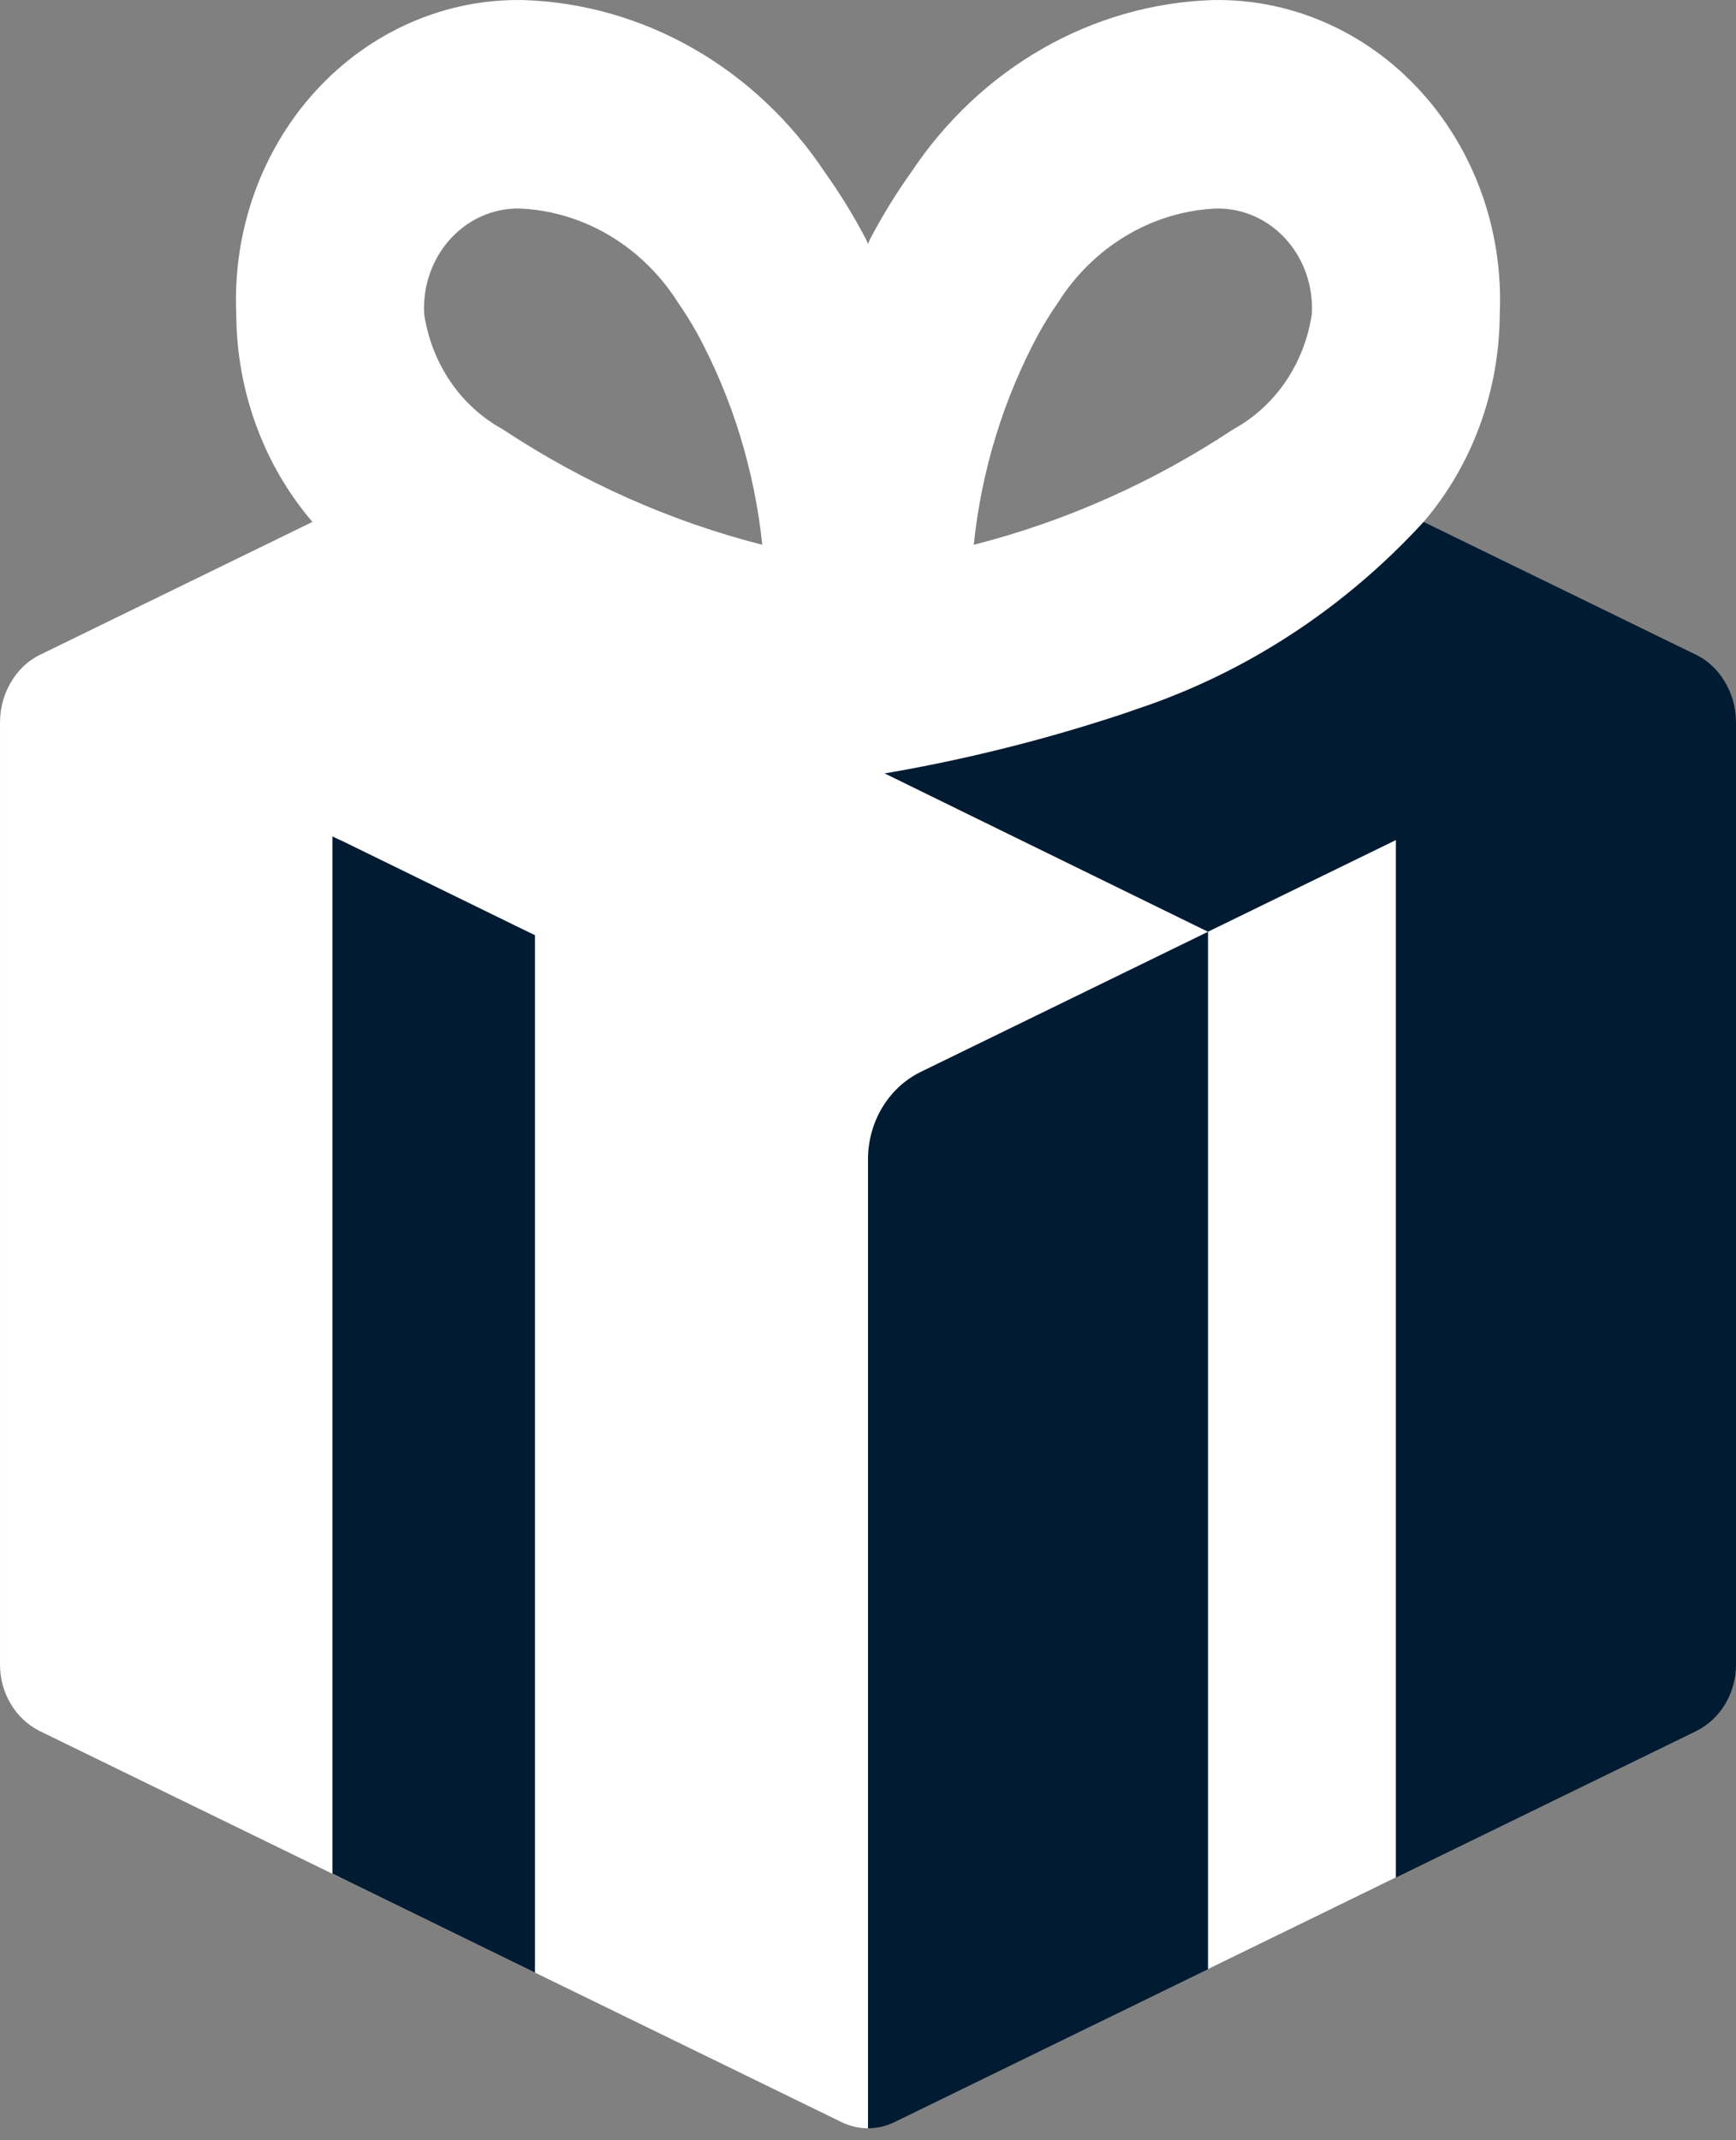 <svg width='86' height='106' viewBox='0 0 86 106' fill='none' xmlns='http://www.w3.org/2000/svg'><rect x="0" y="0" width="86" height="106" fill="#808080" stroke="none"/><path d='M45.56 53.112L48.109 51.868L45.56 53.112Z' fill='#00E1FF'/><path d='M83.993 85.752L84.053 85.723L83.993 85.752Z' fill='#00E1FF'/><path d='M48.239 26.981C48.578 24.024 49.339 21.139 50.498 18.425C49.339 21.139 48.577 24.024 48.239 26.981Z' fill='#011B33'/><path d='M86 35.756C85.998 35.018 85.788 34.298 85.398 33.688C85.066 33.149 84.601 32.719 84.053 32.444L82.541 31.708L82.253 31.567L81.111 31.01L78.472 29.723L70.524 25.849C62.619 22.197 62.263 23.173 57.026 25.168L55.02 26.98L52.527 27.494C46.954 29.644 41.757 32.766 37.15 36.731L36.633 37.851L41.401 39.832L39.942 41.608V43.514L41.644 46.147L32.707 51.072L34.44 52.49L34.288 55.594C32.732 56.353 30.609 57.197 30.609 59.084L31.43 63.539L32.464 69.567L41.86 104.214L43.001 105.406C43.453 105.407 43.9 105.302 44.311 105.101L59.846 97.526L69.154 92.987L83.796 85.848L83.993 85.751L84.052 85.722C84.64 85.425 85.136 84.956 85.481 84.369C85.826 83.782 86.006 83.103 86 82.411L86 77.498L86 37.938L86 35.756Z' fill='#011B33'/><path d='M56.344 35.108C61.719 33.316 66.591 30.134 70.523 25.849C72.939 23.029 74.283 19.357 74.297 15.543C74.386 13.51 74.082 11.478 73.401 9.575C72.72 7.672 71.679 5.938 70.341 4.481C69.003 3.023 67.397 1.874 65.624 1.104C63.85 0.333 61.946 -0.041 60.031 0.004C57.097 0.107 54.226 0.93 51.643 2.409C49.059 3.889 46.833 5.984 45.139 8.53C44.387 9.584 43.705 10.693 43.099 11.849C43.099 11.849 43.061 11.931 43 12.079C42.939 11.931 42.901 11.849 42.901 11.849C42.295 10.693 41.614 9.584 40.861 8.53C39.167 5.984 36.941 3.889 34.358 2.409C31.774 0.93 28.903 0.106 25.97 0.004C24.054 -0.041 22.15 0.333 20.377 1.104C18.603 1.874 16.997 3.023 15.659 4.481C14.322 5.938 13.28 7.672 12.599 9.575C11.919 11.478 11.614 13.51 11.704 15.543C11.717 19.357 13.062 23.029 15.477 25.849L15.477 25.849L3.748 31.568L3.746 31.569L1.948 32.446C1.4 32.721 0.935 33.151 0.603 33.689C0.213 34.299 0.004 35.02 0.001 35.758V42.481L0.001 78.679H0.001V82.41C-0.005 83.103 0.174 83.782 0.52 84.369C0.865 84.956 1.361 85.426 1.949 85.723L2.008 85.752L2.205 85.848L2.205 85.849L16.847 92.987V92.979L16.467 92.793L26.501 97.695L36.637 102.637L41.69 105.101C42.101 105.302 42.548 105.407 43 105.407V57.467C42.992 56.557 43.228 55.664 43.682 54.892C44.136 54.121 44.788 53.503 45.561 53.112L45.562 53.112L48.111 51.869L51.798 50.071L59.845 46.147L47.417 40.065L47.418 40.064L43.824 38.305C47.862 37.615 51.847 36.615 55.75 35.315L56.344 35.108ZM24.898 21.256C23.872 20.697 22.986 19.887 22.31 18.895C21.635 17.902 21.19 16.753 21.012 15.543C20.975 14.844 21.078 14.145 21.315 13.491C21.552 12.837 21.917 12.245 22.386 11.753C22.855 11.261 23.417 10.88 24.035 10.636C24.652 10.393 25.312 10.291 25.97 10.339C27.488 10.442 28.965 10.914 30.285 11.718C31.605 12.522 32.733 13.637 33.584 14.978C33.934 15.483 34.26 16.006 34.559 16.547C36.289 19.755 37.379 23.306 37.762 26.981C33.212 25.821 28.868 23.888 24.898 21.256ZM51.442 16.547C51.741 16.006 52.066 15.483 52.417 14.978C53.267 13.637 54.396 12.522 55.716 11.718C57.036 10.914 58.512 10.442 60.031 10.339C60.688 10.291 61.348 10.393 61.966 10.636C62.584 10.88 63.146 11.261 63.615 11.753C64.084 12.245 64.449 12.837 64.686 13.491C64.922 14.145 65.026 14.844 64.989 15.543C64.81 16.753 64.365 17.902 63.69 18.895C63.015 19.887 62.128 20.697 61.103 21.256C57.133 23.888 52.789 25.821 48.239 26.981C48.621 23.306 49.712 19.755 51.442 16.547Z' fill='white'/><path d='M26.155 46.15L16.856 41.603L16.848 41.607L16.467 41.425V92.793L16.848 92.979L24.486 96.712L26.155 97.527L26.502 97.696V46.316L26.155 46.15Z' fill='#011B33'/><path d='M59.844 97.526L69.151 92.986V76.561V41.606L59.844 46.145V72.022V97.526Z' fill='white'/></svg>
